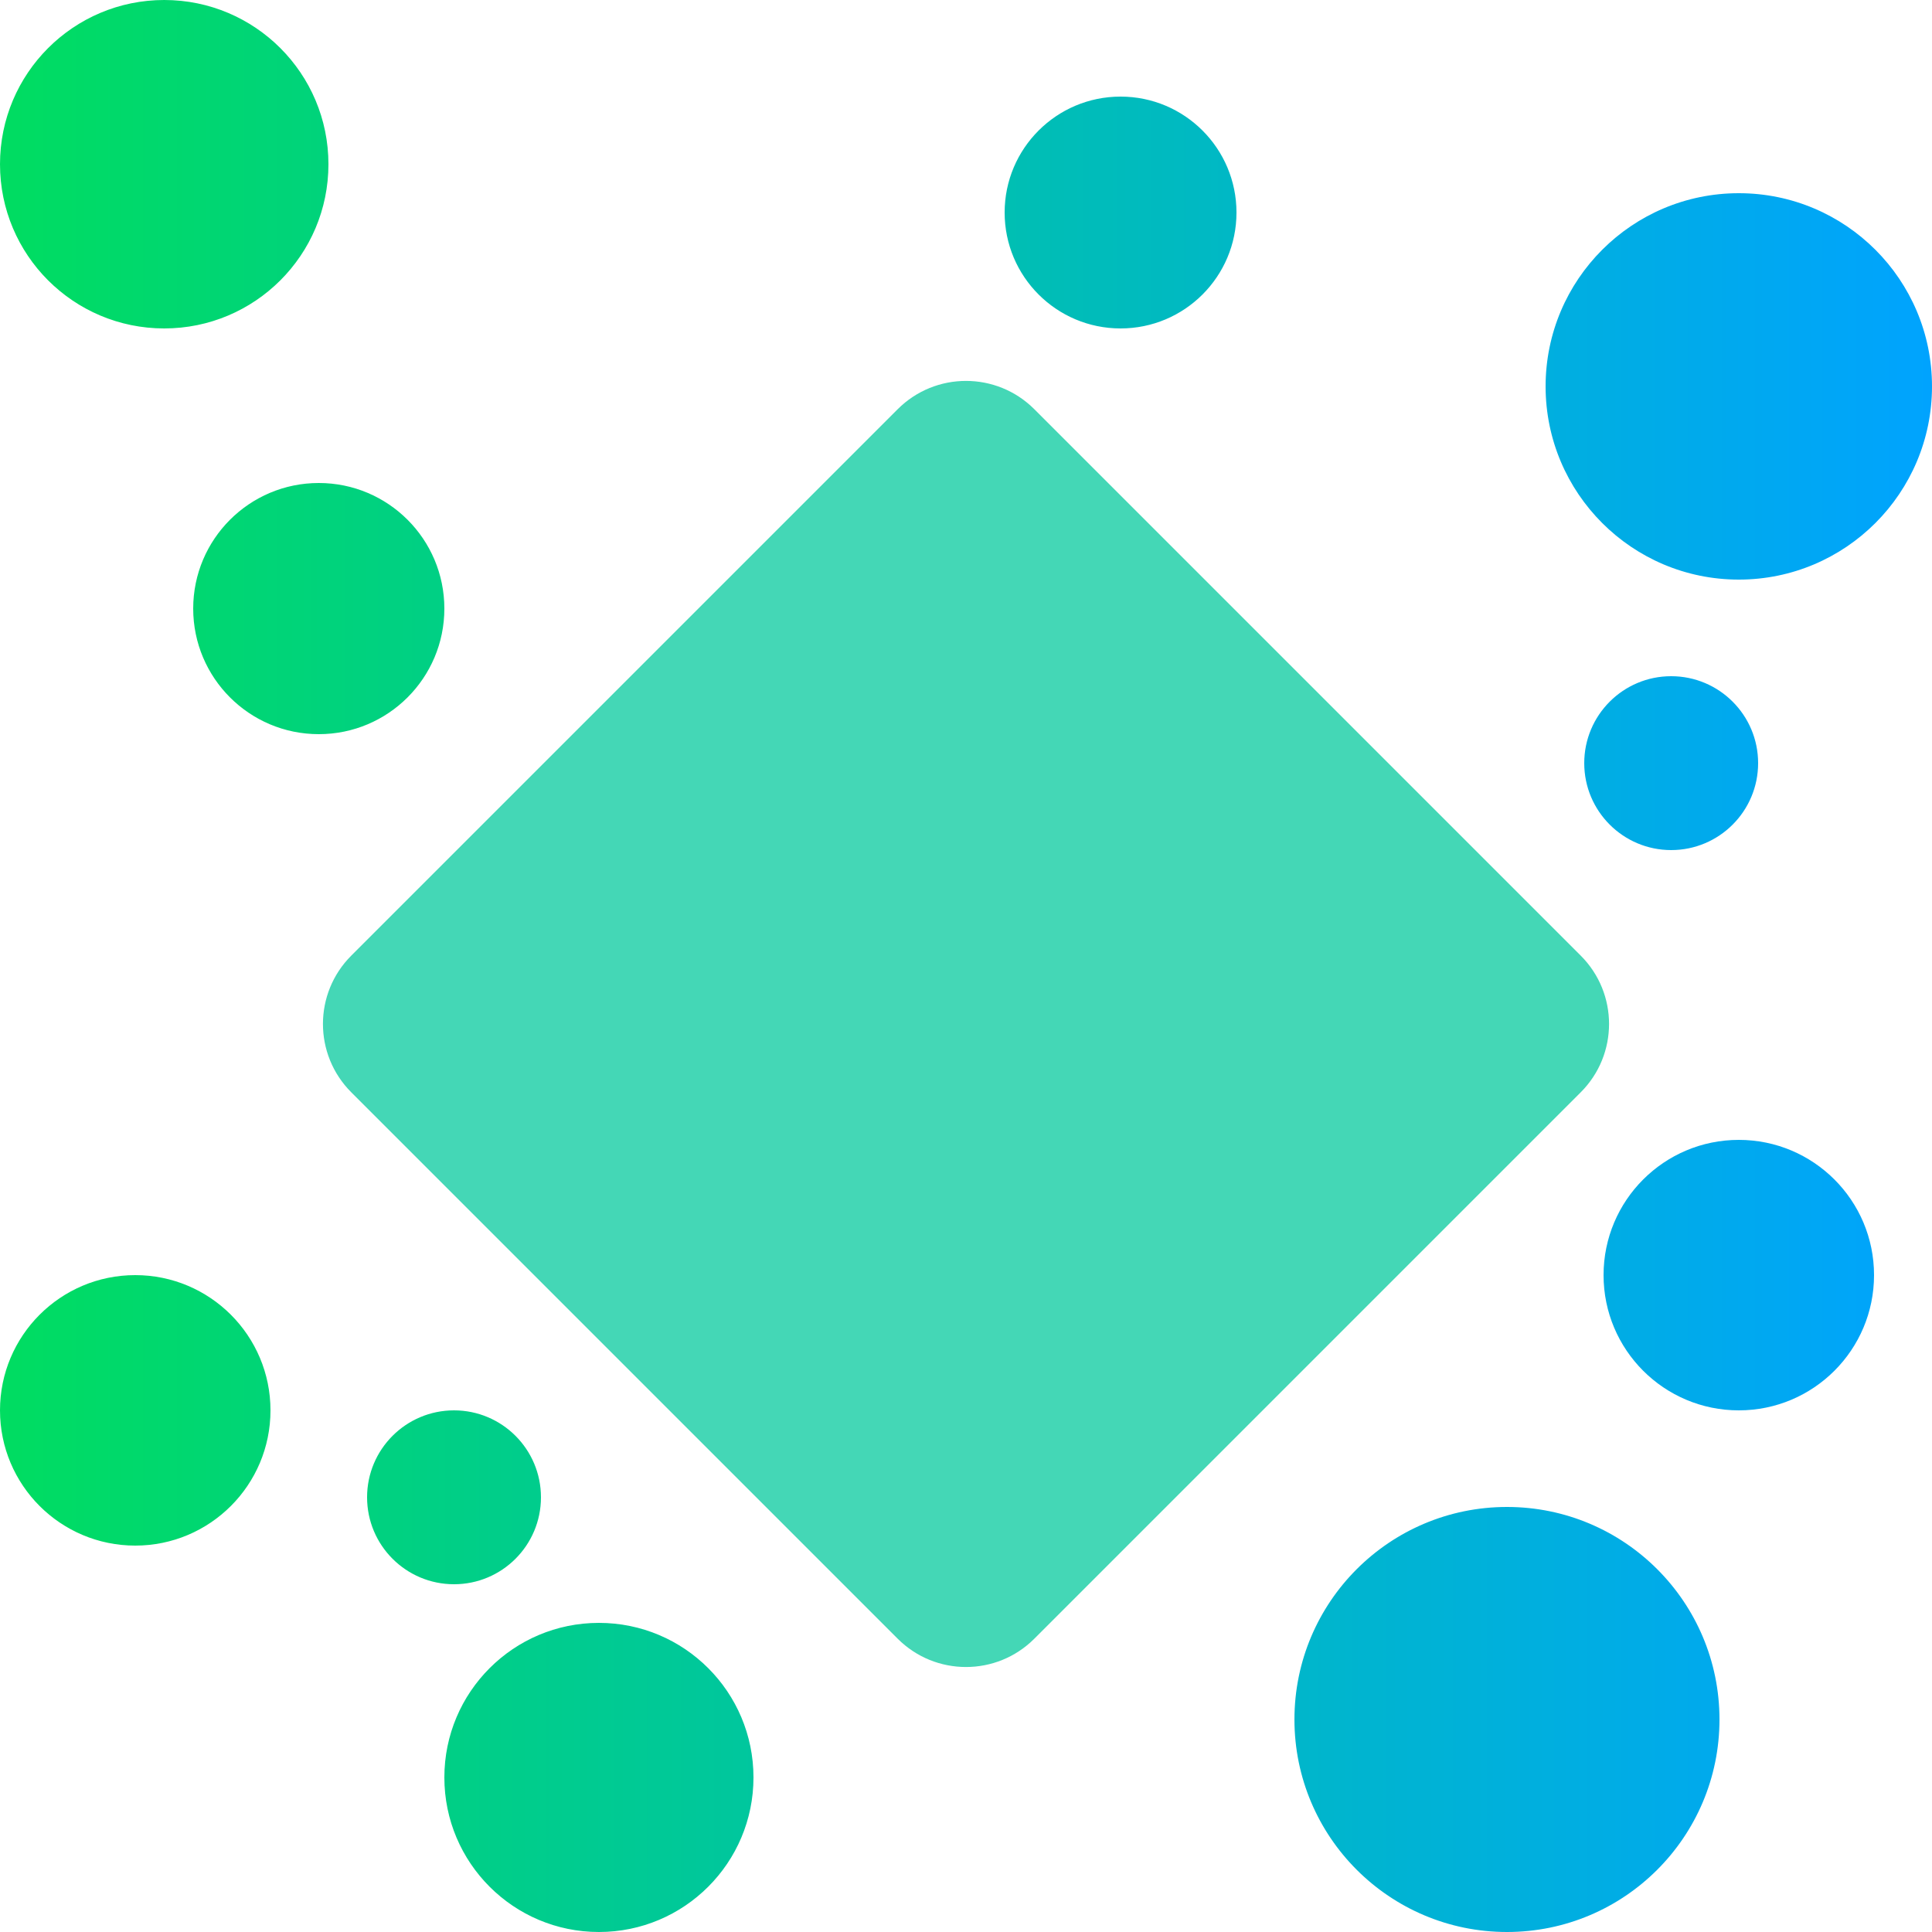<?xml version="1.0" encoding="UTF-8"?>
<svg width="80px" height="80px" viewBox="0 0 80 80" version="1.1" xmlns="http://www.w3.org/2000/svg" xmlns:xlink="http://www.w3.org/1999/xlink">
    <title>10个项目</title>
    <defs>
        <linearGradient x1="100%" y1="50%" x2="0%" y2="50%" id="linearGradient-1">
            <stop stop-color="#00A3FF" offset="0%"></stop>
            <stop stop-color="#00DD60" offset="100%"></stop>
        </linearGradient>
    </defs>
    <g id="Elara-Web" stroke="none" stroke-width="1" fill="none" fill-rule="evenodd">
        <g id="Elara切图" transform="translate(-1042, -60)">
            <g id="10个项目" transform="translate(1042, 60)">
                <path d="M62.4,62.4 C67.26,62.4 71.2,66.34 71.2,71.2 C71.2,76.06 67.26,80 62.4,80 C57.54,80 53.6,76.06 53.6,71.2 C53.6,66.34 57.54,62.4 62.4,62.4 Z M24.8,67.2 C28.335,67.2 31.2,70.065 31.2,73.6 C31.2,77.135 28.335,80 24.8,80 C21.265,80 18.4,77.135 18.4,73.6 C18.4,70.065 21.265,67.2 24.8,67.2 Z M18.8,58.4 C20.788,58.4 22.4,60.012 22.4,62 C22.4,63.988 20.788,65.6 18.8,65.6 C16.812,65.6 15.2,63.988 15.2,62 C15.2,60.012 16.812,58.4 18.8,58.4 Z M5.6,52.8 C8.693,52.8 11.2,55.307 11.2,58.4 C11.2,61.493 8.693,64 5.6,64 C2.507,64 -1.44950718e-12,61.493 -1.44950718e-12,58.4 C-1.44950718e-12,55.307 2.507,52.8 5.6,52.8 Z M72,47.2 C75.093,47.2 77.6,49.707 77.6,52.8 C77.6,55.893 75.093,58.4 72,58.4 C68.907,58.4 66.4,55.893 66.4,52.8 C66.4,49.707 68.907,47.2 72,47.2 Z M69.2,28 C71.188,28 72.8,29.612 72.8,31.6 C72.8,33.588 71.188,35.2 69.2,35.2 C67.212,35.2 65.6,33.588 65.6,31.6 C65.6,29.612 67.212,28 69.2,28 Z M13.2,20 C16.072,20 18.4,22.328 18.4,25.2 C18.4,28.072 16.072,30.4 13.2,30.4 C10.328,30.4 8,28.072 8,25.2 C8,22.328 10.328,20 13.2,20 Z M72,8 C76.418,8 80,11.582 80,16 C80,20.418 76.418,24 72,24 C67.582,24 64,20.418 64,16 C64,11.582 67.582,8 72,8 Z M6.8,-7.2475359e-13 C10.556,-7.2475359e-13 13.6,3.044 13.6,6.8 C13.6,10.556 10.556,13.6 6.8,13.6 C3.044,13.6 -1.17683641e-12,10.556 -1.17683641e-12,6.8 C-1.17683641e-12,3.044 3.044,-7.2475359e-13 6.8,-7.2475359e-13 Z M46.4,4 C49.051,4 51.2,6.149 51.2,8.8 C51.2,11.451 49.051,13.6 46.4,13.6 C43.749,13.6 41.6,11.451 41.6,8.8 C41.6,6.149 43.749,4 46.4,4 Z" id="形状结合" fill="url(#linearGradient-1)"></path>
                <path d="M24,22.4 L56,22.4 C58.209,22.4 60,24.191 60,26.4 L60,58.4 C60,60.609 58.209,62.4 56,62.4 L24,62.4 C21.791,62.4 20,60.609 20,58.4 L20,26.4 C20,24.191 21.791,22.4 24,22.4 Z" id="矩形" fill="#44D7B6" transform="translate(40, 42.4) rotate(45) translate(-40, -42.4) "></path>
            </g>
        </g>
    </g>
</svg>